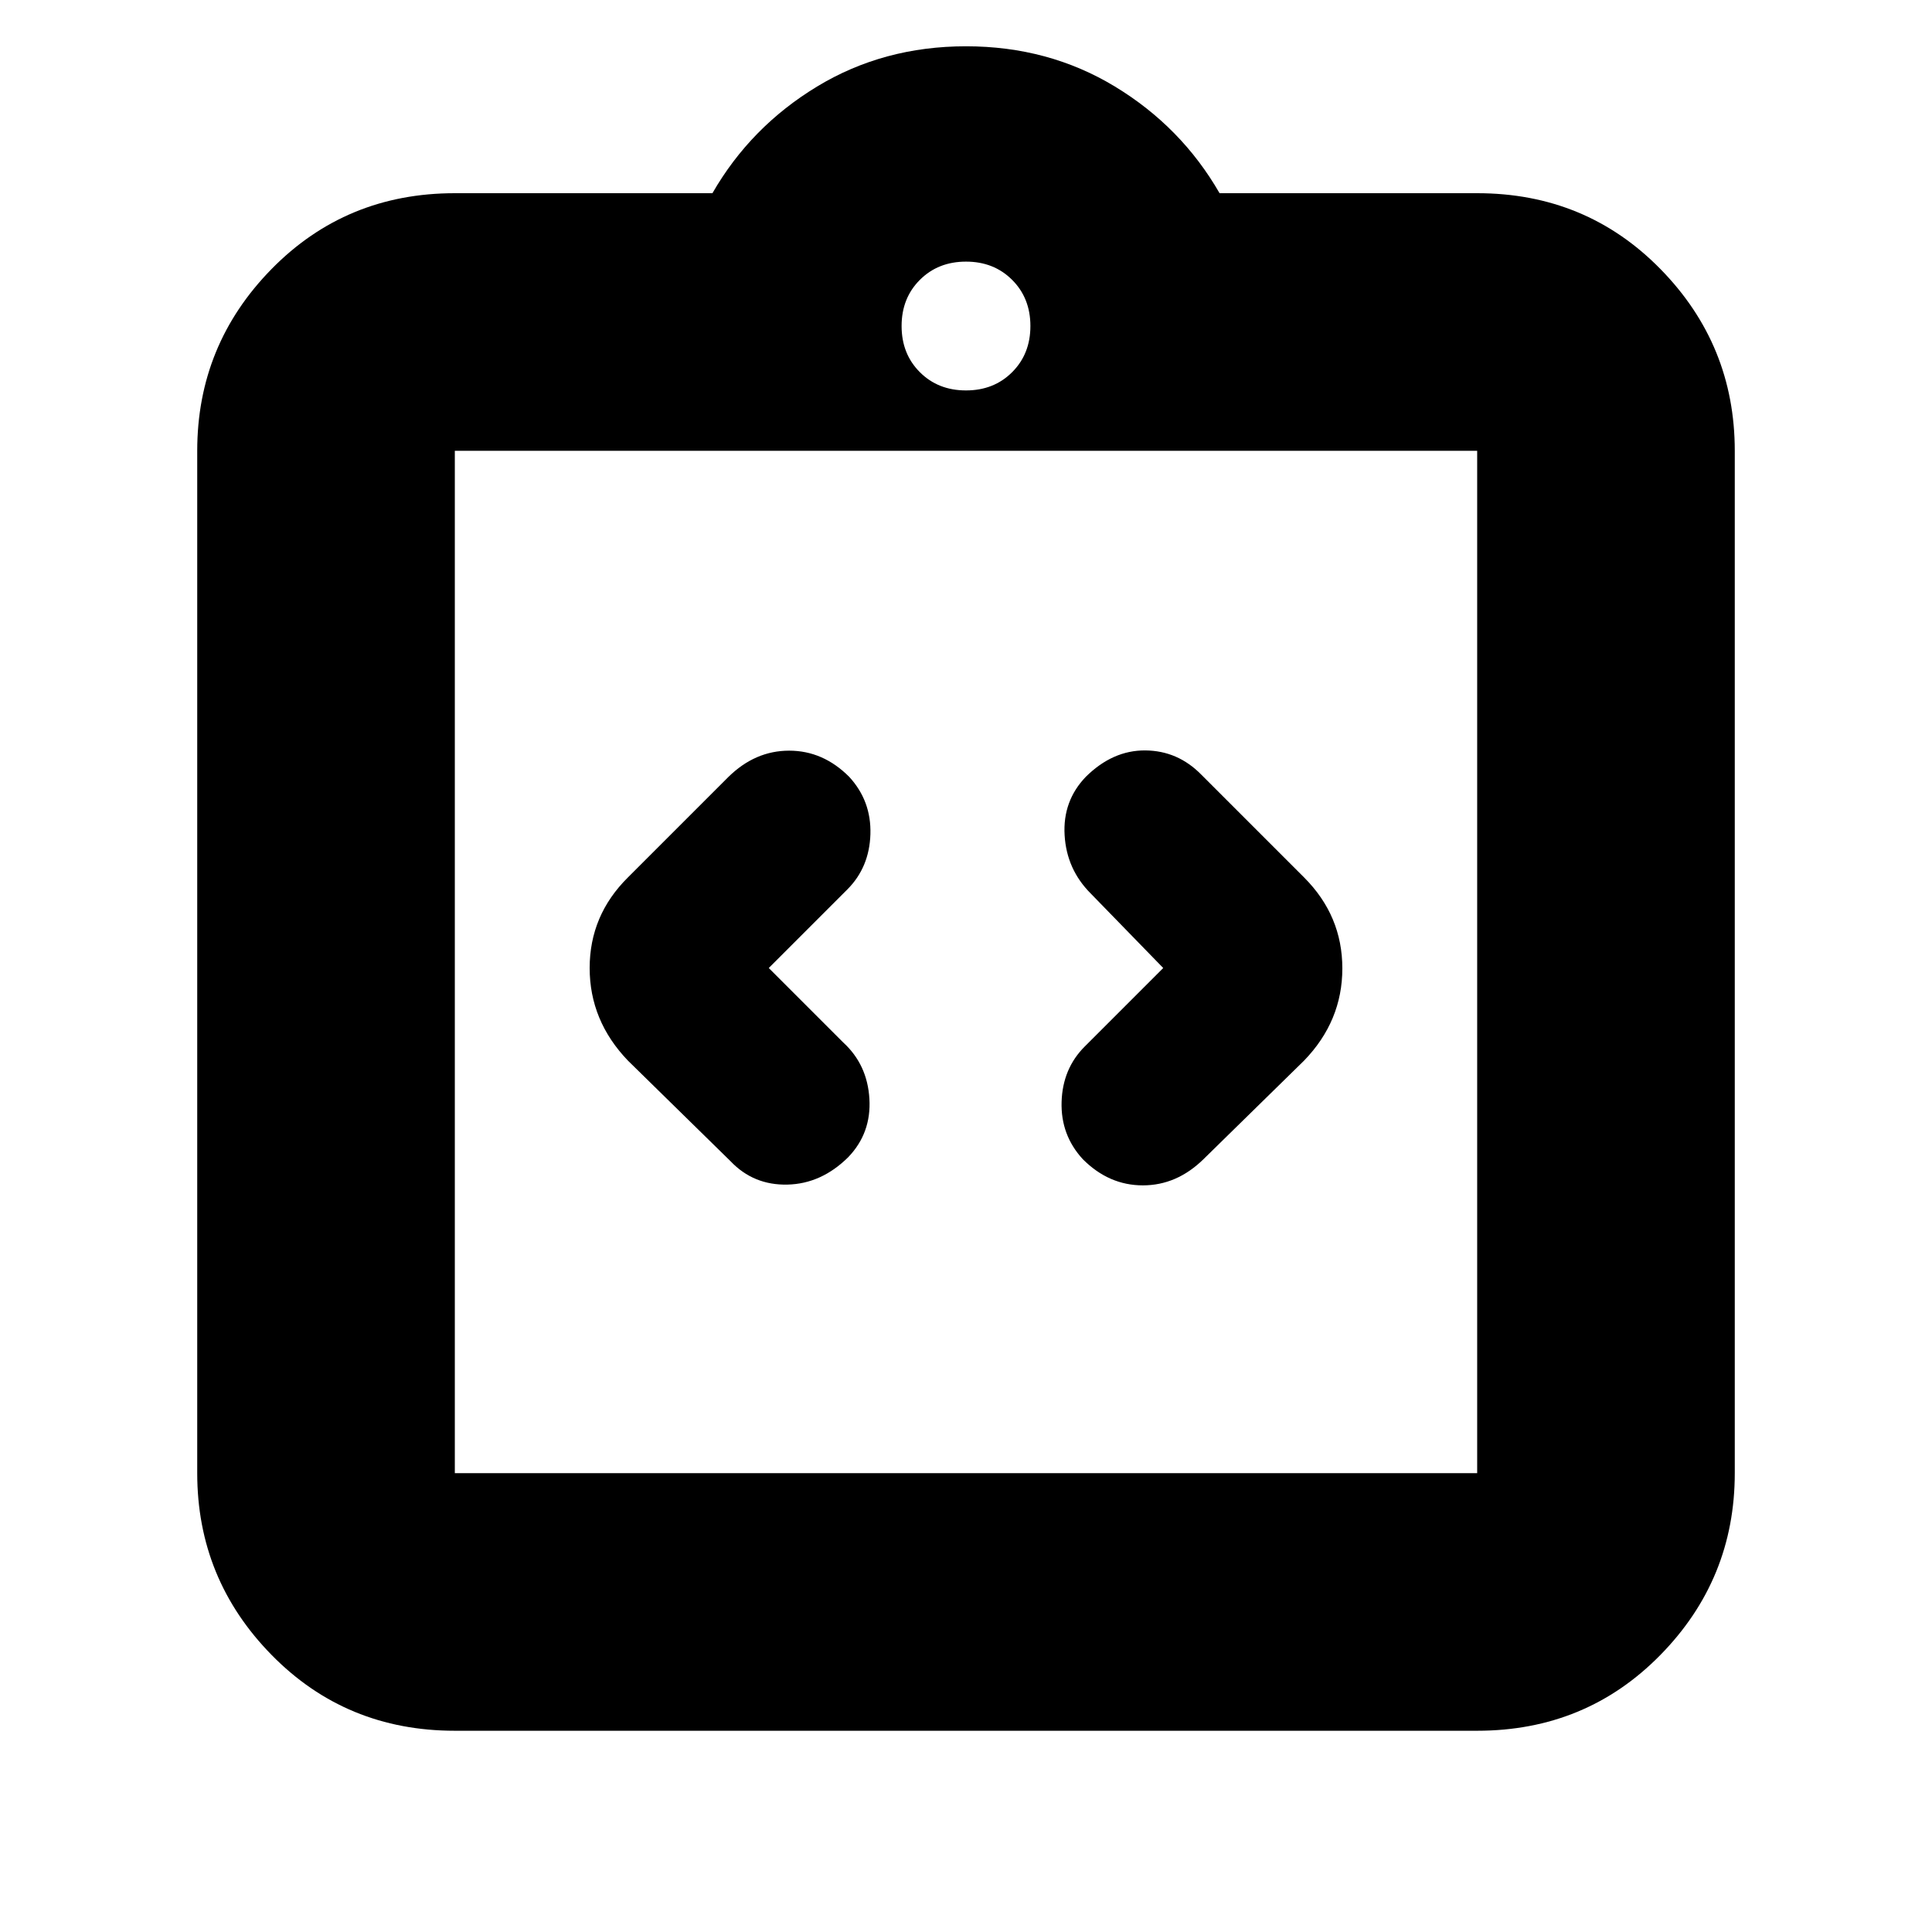 <svg xmlns="http://www.w3.org/2000/svg" height="20" viewBox="0 -960 960 960" width="20"><path d="m382-479 39-39q11-11 11.5-27.5T421.96-574q-12.96-13-29.83-13-16.86 0-30.13 13l-50 50q-19 18.82-19 45t19 46l51 50q11.4 12 28.27 11.62 16.86-.39 30.21-13.62Q433-397 432-414t-13-28l-37-37Zm196 0-39 39q-11 11-11.5 27.5t10.54 28.5q12.96 13 29.83 13 16.86 0 30.13-13l50-49q19-19.64 19-45.82T648-524l-51-51q-11.73-12-27.93-12.12-16.2-.11-29.55 13.12Q528-562 529-545t13 29l36 37ZM226-100q-54.07 0-91.04-37.66Q98-175.32 98-228v-508q0-52.67 36.96-90.34Q171.93-864 226-864h128q19-33 52-53t74-20q41 0 74 20t52 53h128q54.08 0 91.04 37.66Q862-788.67 862-736v508q0 52.68-36.96 90.34Q788.08-100 734-100H226Zm0-128h508v-508H226v508Zm254-538q13.87 0 22.93-9.07Q512-784.13 512-798t-9.07-22.93Q493.87-830 480-830t-22.93 9.07Q448-811.87 448-798t9.07 22.93Q466.13-766 480-766ZM226-228v-508 508Z"/></svg>